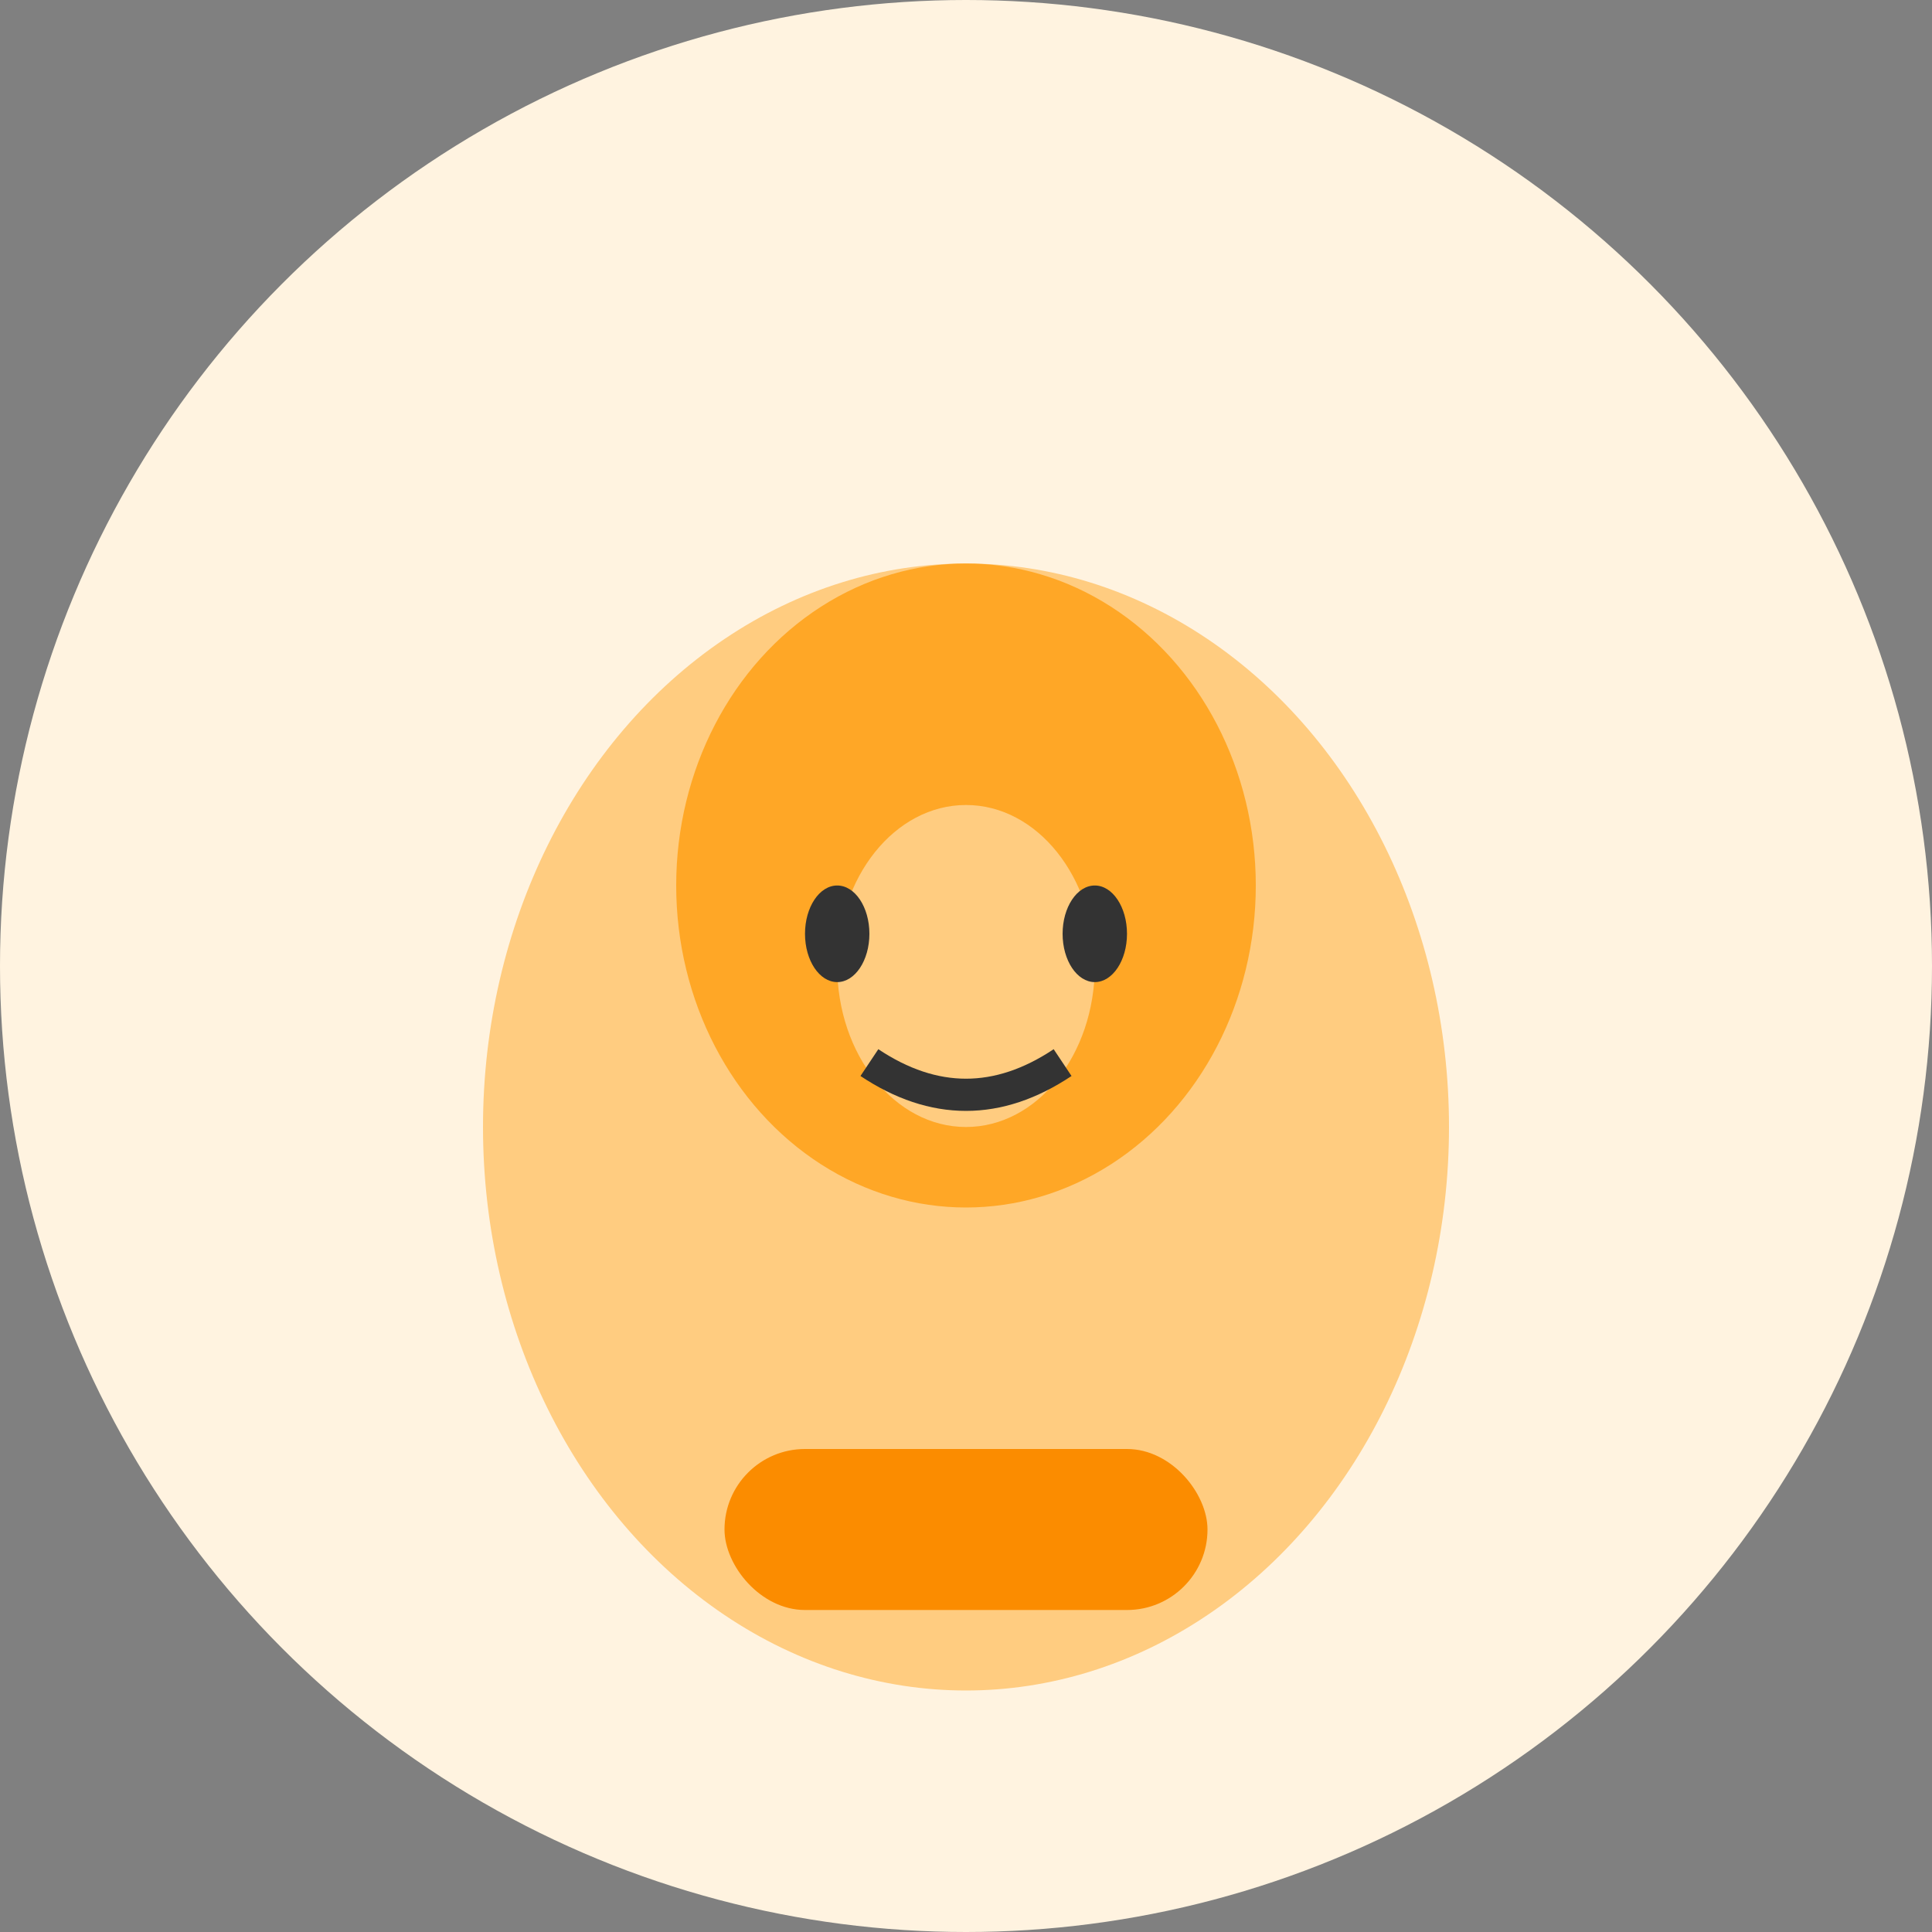 <svg width="120" height="120" viewBox="0 0 120 120" fill="none" xmlns="http://www.w3.org/2000/svg"><rect x="0" y="0" width="120" height="120" fill="#808080" stroke="none"/><circle cx="60" cy="60" r="60" fill="#FFF3E0"/><ellipse cx="60" cy="70" rx="30" ry="35" fill="#FFCC80"/><ellipse cx="60" cy="55" rx="18" ry="20" fill="#FFA726"/><rect x="45" y="90" width="30" height="10" rx="5" fill="#FB8C00"/><ellipse cx="60" cy="60" rx="8" ry="10" fill="#FFCC80"/><ellipse cx="52" cy="58" rx="2" ry="3" fill="#333"/><ellipse cx="68" cy="58" rx="2" ry="3" fill="#333"/><path d="M54 66 Q60 70 66 66" stroke="#333" stroke-width="2" fill="none"/></svg>
